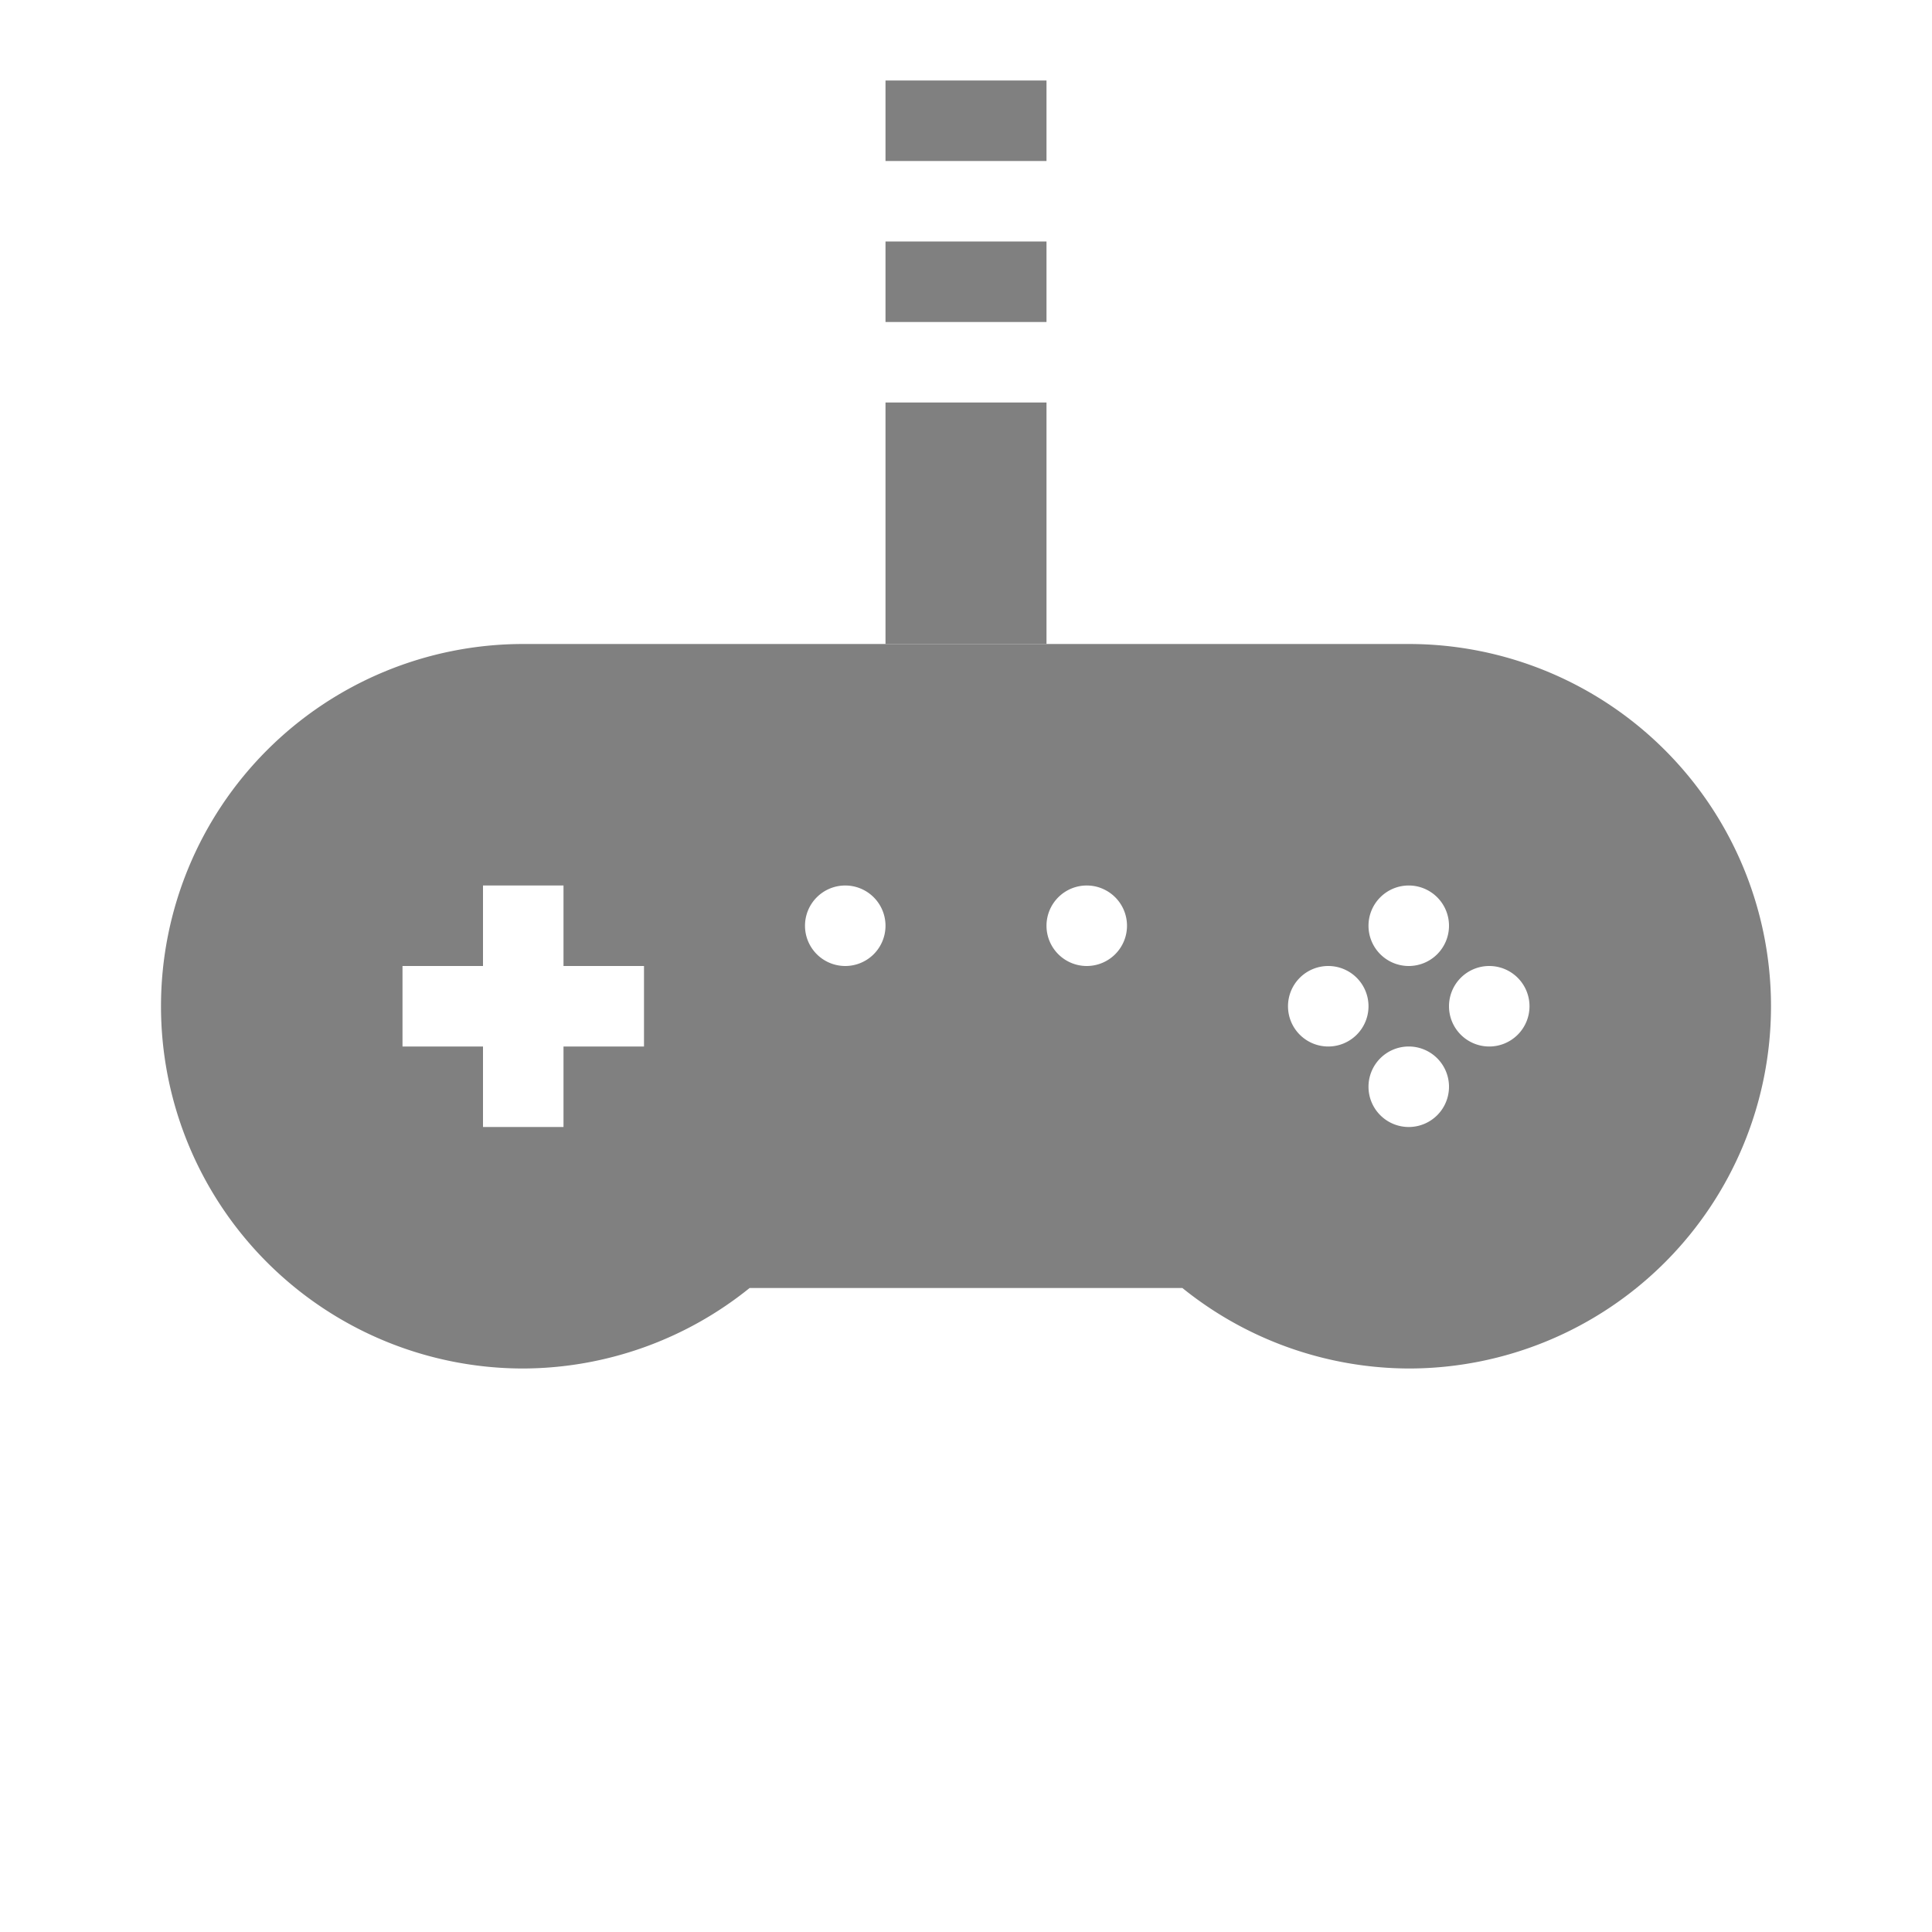 <?xml version="1.0" encoding="UTF-8" standalone="no"?>
<svg
   viewBox="0 1 24 24"
   height="24"
   width="24"
   version="1.1"
   id="svg4"
   sodipodi:docname="game-controller-filled.svg"
   inkscape:version="1.2 (1:1.2.1+202207142221+cd75a1ee6d)"
   xmlns:inkscape="http://www.inkscape.org/namespaces/inkscape"
   xmlns:sodipodi="http://sodipodi.sourceforge.net/DTD/sodipodi-0.dtd"
   xmlns="http://www.w3.org/2000/svg"
   xmlns:svg="http://www.w3.org/2000/svg">
  <defs
     id="defs8" />
  <sodipodi:namedview
     id="namedview6"
     pagecolor="#ffffff"
     bordercolor="#666666"
     borderopacity="1.0"
     inkscape:pageshadow="2"
     inkscape:pageopacity="0.0"
     inkscape:pagecheckerboard="0"
     showgrid="true"
     width="24px"
     inkscape:zoom="22.627417"
     inkscape:cx="12.948893"
     inkscape:cy="10.650796"
     inkscape:window-width="1920"
     inkscape:window-height="1043"
     inkscape:window-x="0"
     inkscape:window-y="0"
     inkscape:window-maximized="1"
     inkscape:current-layer="svg4"
     inkscape:showpageshadow="2"
     inkscape:deskcolor="#d1d1d1">
    <inkscape:grid
       type="xygrid"
       id="grid825" />
    <inkscape:grid
       type="xygrid"
       id="grid876"
       dotted="true"
       spacingx="0.5"
       spacingy="0.5"
       empspacing="0" />
  </sodipodi:namedview>
  <path
     id="path303"
     style="fill:#808080;fill-rule:evenodd;stroke-width:2;stroke-linecap:round;fill-opacity:1"
     d="M 6.5 9 A 4.5 4.5 0 0 0 2 13.5 A 4.5 4.5 0 0 0 6.5 18 A 4.5 4.5 0 0 0 9.312 17 L 14.688 17 A 4.5 4.5 0 0 0 17.5 18 A 4.5 4.5 0 0 0 22 13.5 A 4.5 4.5 0 0 0 17.5 9 L 6.5 9 z M 6 12 L 7 12 L 7 13 L 8 13 L 8 14 L 7 14 L 7 15 L 6 15 L 6 14 L 5 14 L 5 13 L 6 13 L 6 12 z M 10.5 12 A 0.5 0.5 0 0 1 11 12.5 A 0.5 0.5 0 0 1 10.5 13 A 0.5 0.5 0 0 1 10 12.5 A 0.5 0.5 0 0 1 10.5 12 z M 13.5 12 A 0.5 0.5 0 0 1 14 12.5 A 0.5 0.5 0 0 1 13.5 13 A 0.5 0.5 0 0 1 13 12.5 A 0.5 0.5 0 0 1 13.5 12 z M 17.5 12 A 0.5 0.5 0 0 1 18 12.5 A 0.5 0.5 0 0 1 17.5 13 A 0.5 0.5 0 0 1 17 12.5 A 0.5 0.5 0 0 1 17.5 12 z M 16.5 13 A 0.5 0.5 0 0 1 17 13.5 A 0.5 0.5 0 0 1 16.5 14 A 0.5 0.5 0 0 1 16 13.5 A 0.5 0.5 0 0 1 16.5 13 z M 18.5 13 A 0.5 0.5 0 0 1 19 13.5 A 0.5 0.5 0 0 1 18.5 14 A 0.5 0.5 0 0 1 18 13.5 A 0.5 0.5 0 0 1 18.5 13 z M 17.5 14 A 0.5 0.5 0 0 1 18 14.5 A 0.5 0.5 0 0 1 17.5 15 A 0.5 0.5 0 0 1 17 14.5 A 0.5 0.5 0 0 1 17.5 14 z " />
  <rect
     style="fill:#808080;fill-rule:evenodd;stroke-width:2;stroke-linecap:butt;fill-opacity:1"
     id="rect1942"
     width="2"
     height="3"
     x="11"
     y="6" />
  <rect
     style="fill:#808080;fill-rule:evenodd;stroke-width:2;stroke-linecap:butt;fill-opacity:1"
     id="rect1944"
     width="2"
     height="1"
     x="11"
     y="4" />
  <rect
     style="fill:#808080;fill-rule:evenodd;stroke-width:2;stroke-linecap:butt;fill-opacity:1"
     id="rect2048"
     width="2"
     height="1"
     x="11"
     y="2" />
</svg>
